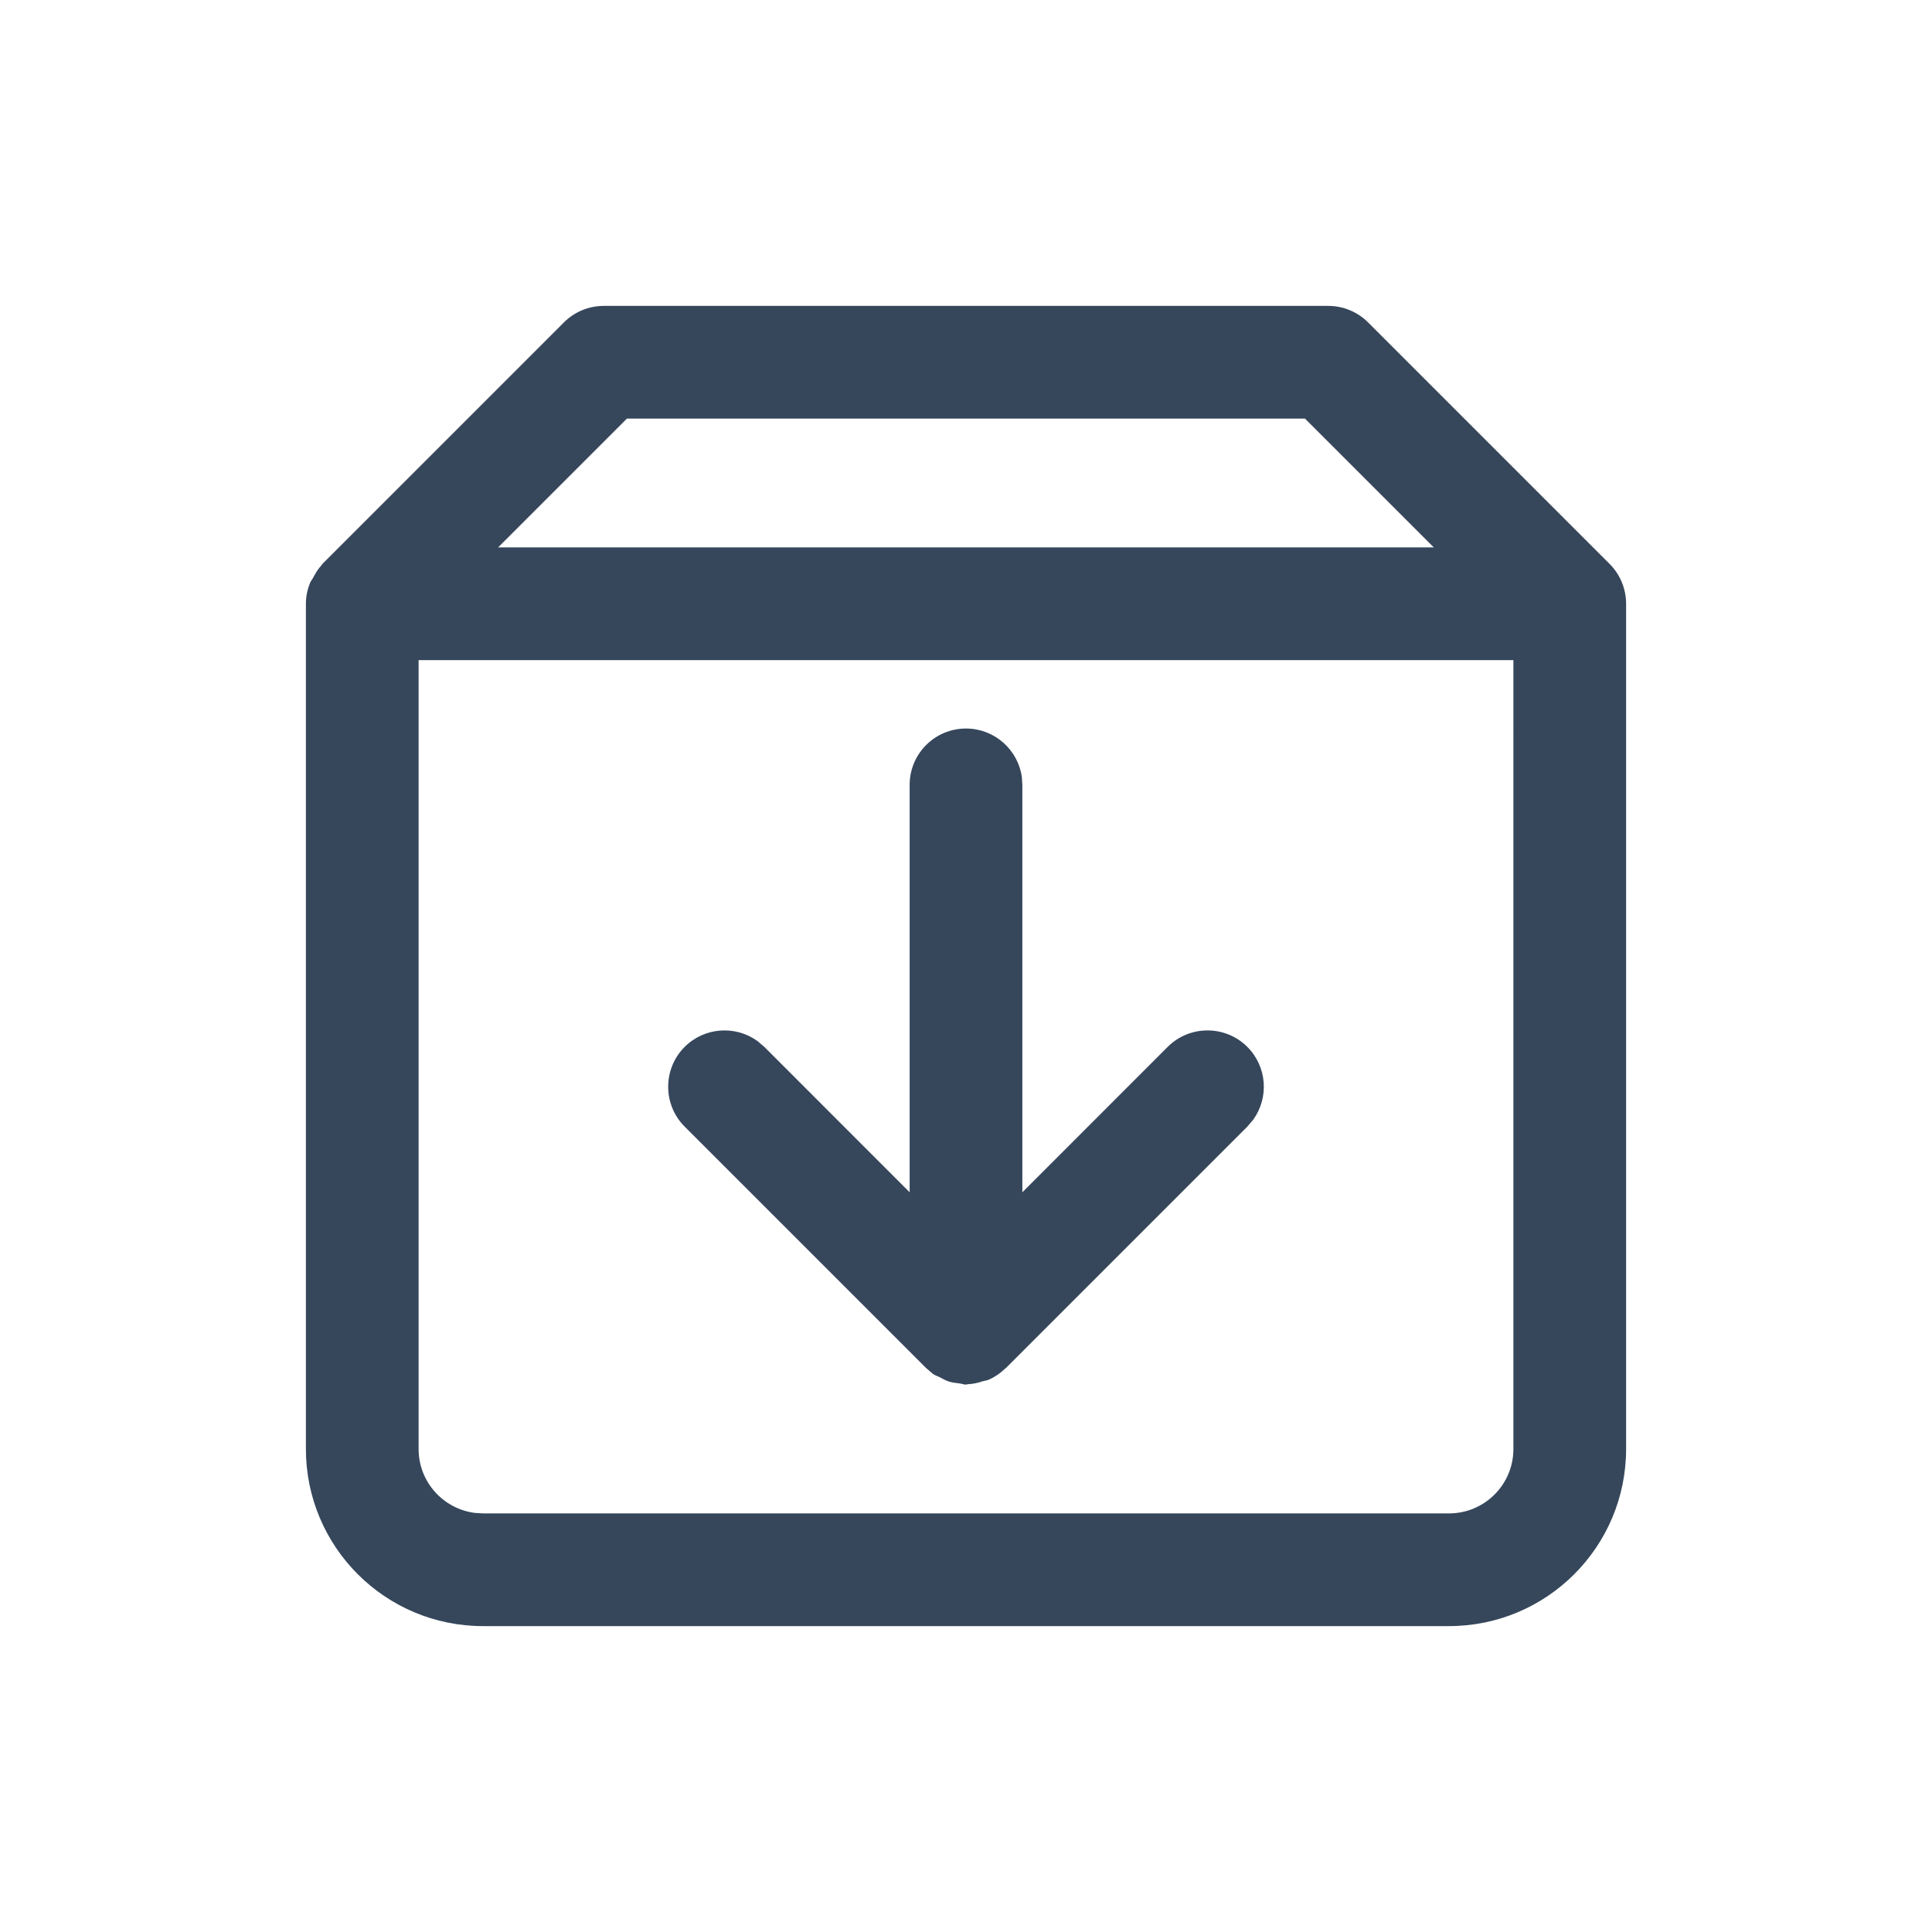 <?xml version="1.0" encoding="utf-8"?>
<!-- Generator: Adobe Illustrator 25.2.0, SVG Export Plug-In . SVG Version: 6.00 Build 0)  -->
<svg version="1.1" xmlns="http://www.w3.org/2000/svg" xmlns:xlink="http://www.w3.org/1999/xlink" x="0px" y="0px"
	 width="24px" height="24px" viewBox="0 0 24 24" style="enable-background:new 0 0 24 24;" xml:space="preserve">
<path fill="#36475C" d="M20.146,7.231c-0.035-0.085-0.087-0.162-0.151-0.226L16.995,4.005C16.864,3.874,16.685,3.8,16.5,3.8h-9
	c-0.186,0-0.364,0.074-0.495,0.205l-3,3C4,7.01,3.998,7.018,3.993,7.023C3.949,7.069,3.917,7.125,3.887,7.182
	c-0.011,0.02-0.027,0.037-0.035,0.058C3.819,7.321,3.8,7.408,3.8,7.5V18c0,1.215,0.985,2.2,2.2,2.2h12
	c1.215,0,2.2-0.985,2.2-2.2V7.5C20.2,7.406,20.181,7.315,20.146,7.231z M7.788,5.2h8.423l1.6,1.6H6.188L7.788,5.2z M18,18.8H6
	l-0.1-0.006C5.505,18.744,5.2,18.408,5.2,18V8.2h13.6V18C18.8,18.442,18.442,18.8,18,18.8z M15.495,13.005
	c0.246,0.246,0.27,0.63,0.074,0.903l-0.074,0.087l-2.999,2.999c-0.004,0.004-0.009,0.005-0.012,0.009
	c-0.061,0.059-0.13,0.105-0.203,0.137c-0.021,0.009-0.045,0.01-0.067,0.017c-0.062,0.02-0.124,0.036-0.189,0.038
	C12.016,17.195,12.009,17.2,12,17.2c-0.029,0-0.055-0.012-0.084-0.015c-0.046-0.005-0.09-0.01-0.134-0.025
	c-0.039-0.013-0.073-0.033-0.109-0.052c-0.027-0.014-0.056-0.021-0.081-0.039l-0.043-0.036
	c-0.006-0.005-0.012-0.01-0.018-0.016L11.505,16.995l-3-3c-0.273-0.273-0.273-0.717,0-0.99
	c0.246-0.246,0.63-0.27,0.903-0.074l0.087,0.074l1.805,1.806V9.75c0-0.387,0.313-0.7,0.7-0.7c0.354,0,0.647,0.263,0.694,0.605
	L12.7,9.75v5.061c0.727-0.727,1.805-1.806,1.805-1.806C14.778,12.732,15.222,12.732,15.495,13.005z"/>
</svg>
